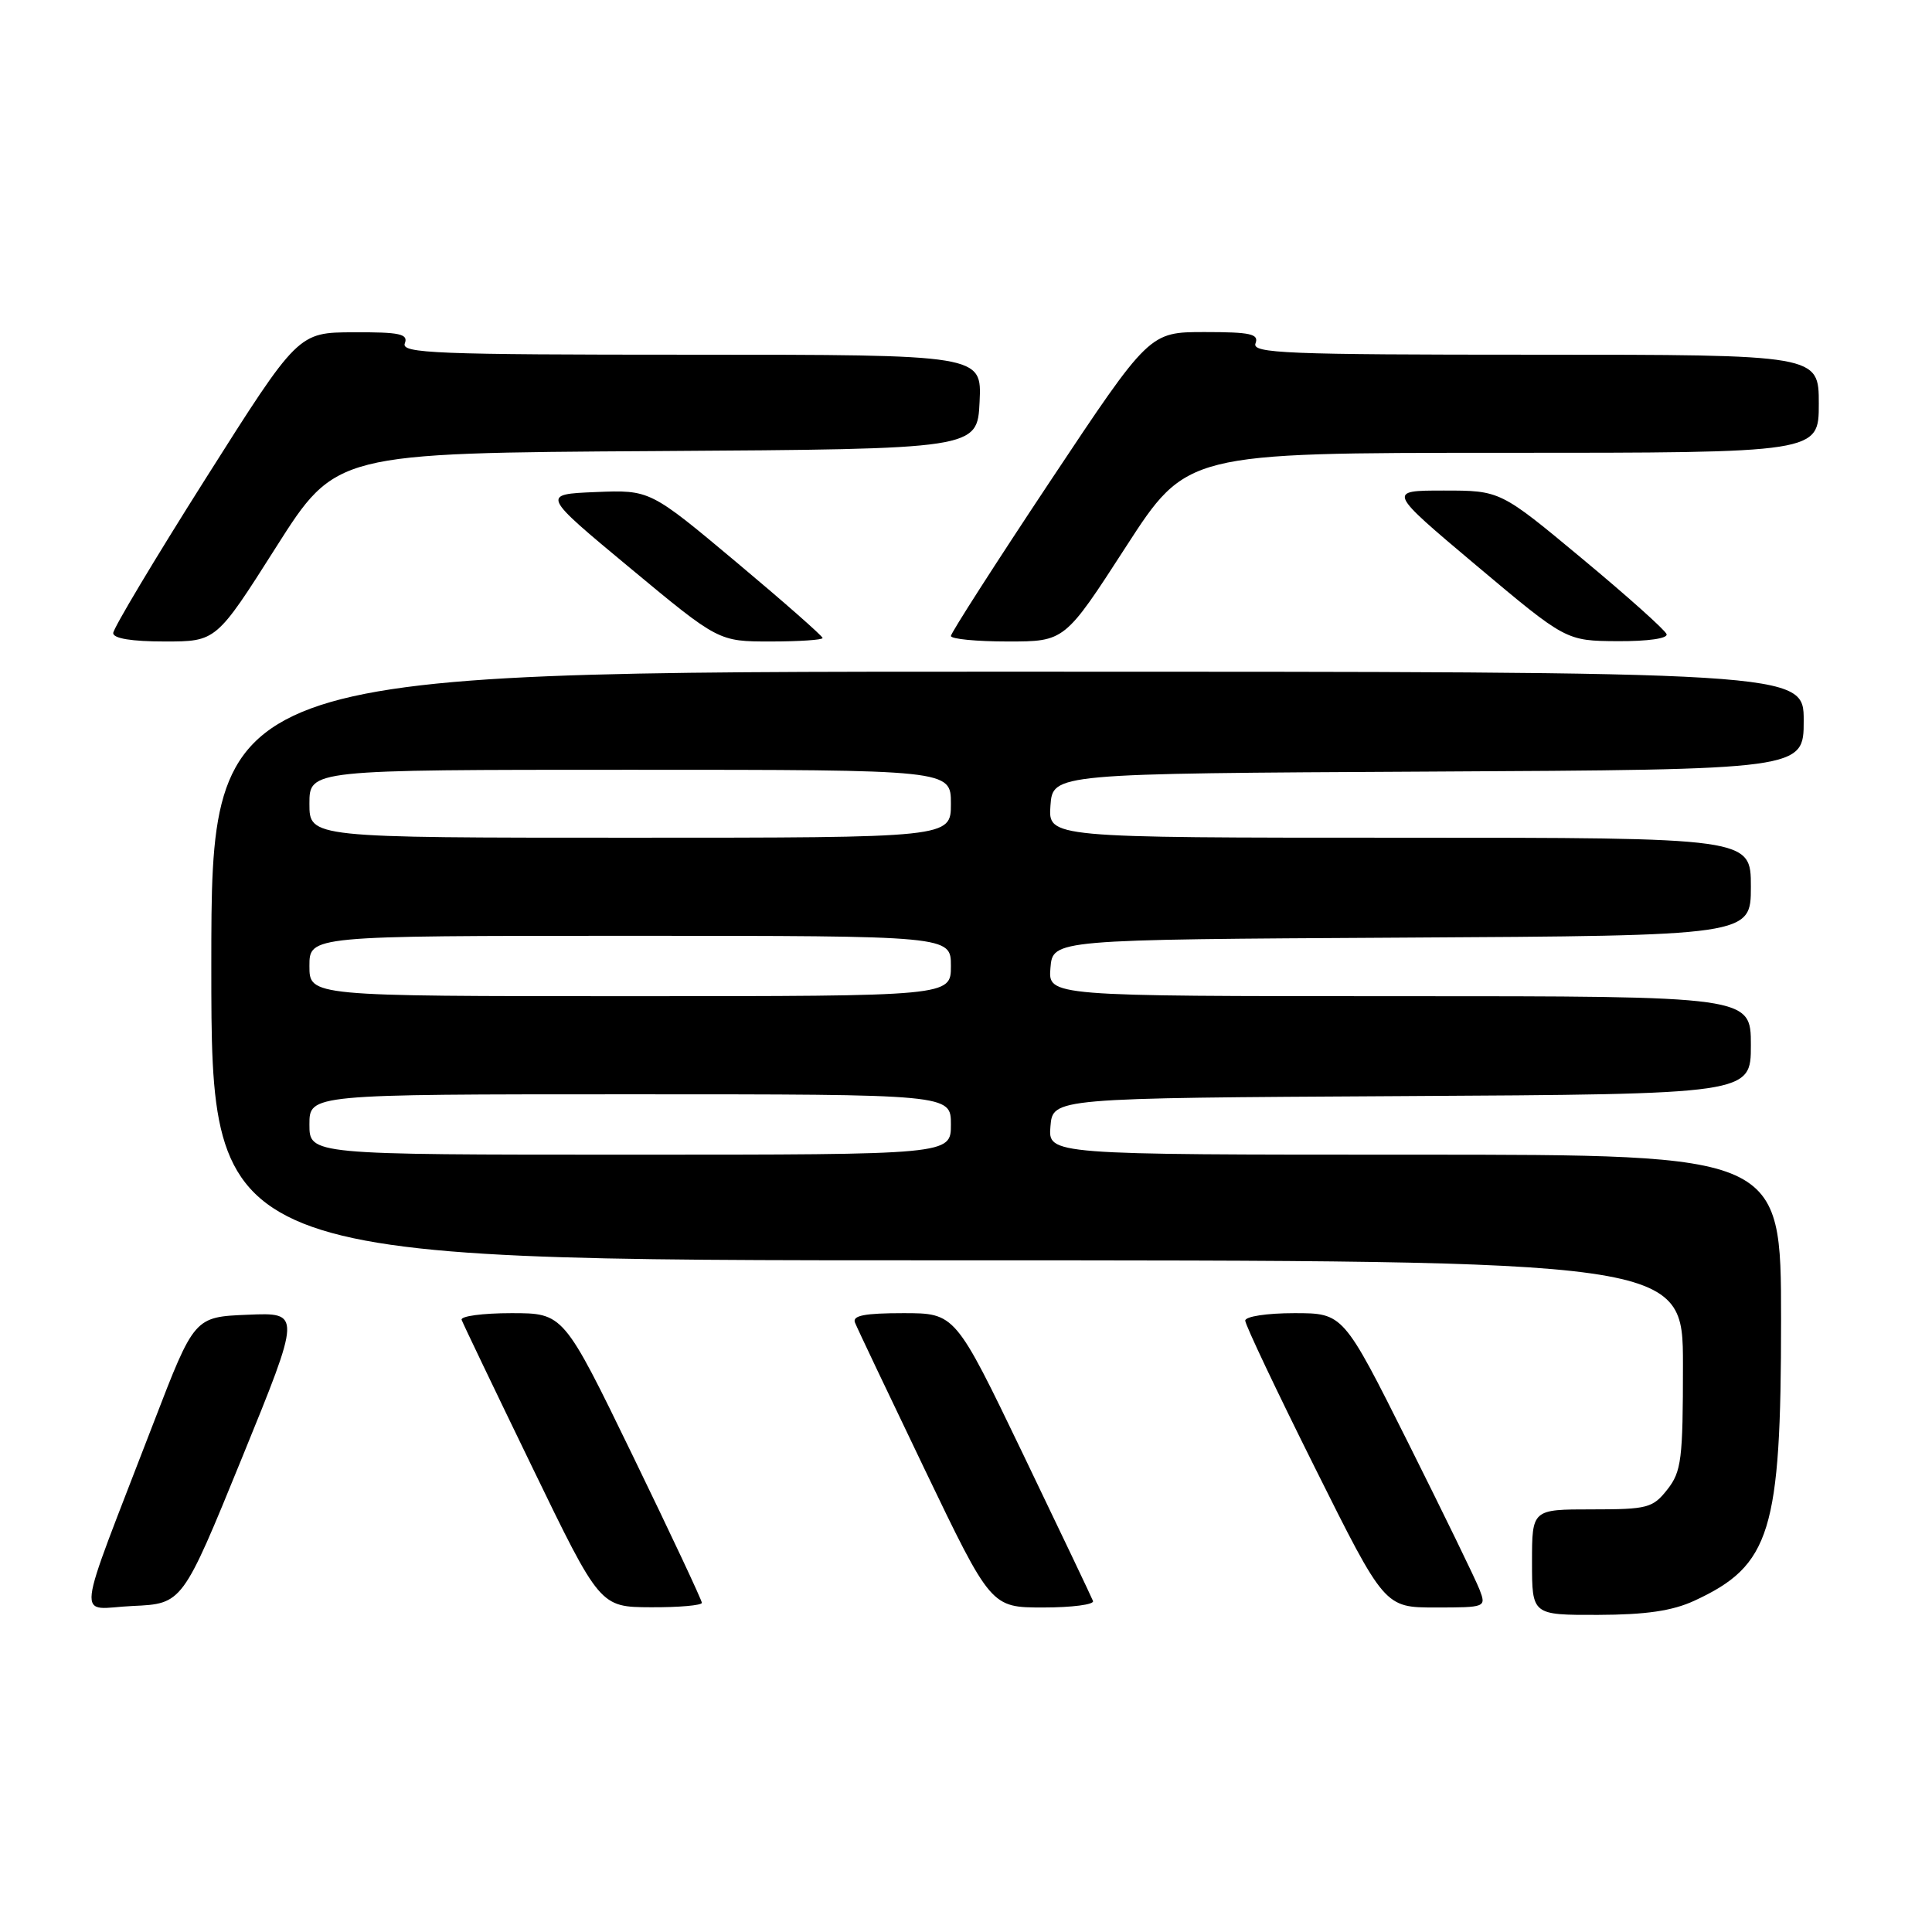<?xml version="1.0" encoding="UTF-8" standalone="no"?>
<!DOCTYPE svg PUBLIC "-//W3C//DTD SVG 1.1//EN" "http://www.w3.org/Graphics/SVG/1.1/DTD/svg11.dtd" >
<svg xmlns="http://www.w3.org/2000/svg" xmlns:xlink="http://www.w3.org/1999/xlink" version="1.1" viewBox="0 0 256 256">
 <g >
 <path fill="currentColor"
d=" M 224.50 212.11 C 234.62 207.44 236.00 202.96 236.00 174.87 C 236.00 153.00 236.00 153.00 187.44 153.00 C 138.88 153.00 138.88 153.00 139.19 149.25 C 139.50 145.50 139.50 145.50 185.75 145.24 C 232.00 144.98 232.00 144.98 232.00 138.49 C 232.00 132.00 232.00 132.00 185.44 132.00 C 138.88 132.00 138.88 132.00 139.19 128.25 C 139.50 124.50 139.50 124.50 185.75 124.24 C 232.00 123.98 232.00 123.98 232.00 117.49 C 232.00 111.00 232.00 111.00 185.44 111.00 C 138.89 111.00 138.89 111.00 139.19 106.75 C 139.50 102.50 139.50 102.50 189.25 102.24 C 239.00 101.98 239.00 101.98 239.00 95.49 C 239.00 89.00 239.00 89.00 133.50 89.00 C 28.00 89.00 28.00 89.00 28.00 128.00 C 28.00 167.00 28.00 167.00 125.50 167.00 C 223.00 167.00 223.00 167.00 223.00 180.87 C 223.00 193.38 222.80 194.99 220.93 197.37 C 219.00 199.82 218.30 200.00 210.93 200.00 C 203.00 200.00 203.00 200.00 203.00 207.00 C 203.00 214.00 203.00 214.00 211.75 213.98 C 218.11 213.96 221.59 213.45 224.50 212.11 Z  M 32.05 193.21 C 39.92 173.91 39.92 173.91 32.83 174.21 C 25.75 174.50 25.75 174.50 20.36 188.50 C 9.71 216.20 10.06 213.13 17.59 212.80 C 24.18 212.50 24.18 212.50 32.05 193.21 Z  M 93.00 212.38 C 93.00 212.04 88.88 203.26 83.84 192.88 C 74.67 174.00 74.67 174.00 67.75 174.00 C 63.95 174.00 60.98 174.40 61.17 174.89 C 61.35 175.39 65.55 184.15 70.50 194.36 C 79.50 212.94 79.50 212.94 86.25 212.97 C 89.96 212.99 93.00 212.72 93.00 212.38 Z  M 144.83 212.14 C 144.65 211.67 140.47 202.89 135.54 192.64 C 126.57 174.00 126.57 174.00 119.68 174.00 C 114.57 174.00 112.91 174.32 113.29 175.25 C 113.56 175.94 117.73 184.71 122.55 194.75 C 131.32 213.00 131.32 213.00 138.24 213.00 C 142.05 213.00 145.02 212.61 144.83 212.14 Z  M 196.06 210.66 C 195.57 209.37 191.30 200.60 186.58 191.16 C 177.99 174.00 177.99 174.00 171.49 174.00 C 167.86 174.00 165.00 174.44 165.00 174.99 C 165.00 175.54 169.16 184.31 174.24 194.49 C 183.47 213.00 183.47 213.00 190.21 213.00 C 196.86 213.00 196.94 212.97 196.06 210.66 Z  M 36.57 72.52 C 44.50 60.03 44.50 60.03 87.00 59.77 C 129.50 59.50 129.50 59.50 129.80 53.25 C 130.10 47.00 130.10 47.00 91.58 47.00 C 57.75 47.00 53.13 46.82 53.64 45.50 C 54.12 44.25 52.99 44.00 46.86 44.03 C 39.50 44.05 39.50 44.05 27.25 63.41 C 20.51 74.06 15.00 83.28 15.00 83.89 C 15.00 84.60 17.48 85.00 21.82 85.00 C 28.65 85.00 28.65 85.00 36.57 72.52 Z  M 109.00 84.54 C 109.00 84.28 103.86 79.76 97.57 74.49 C 86.13 64.91 86.13 64.91 78.93 65.20 C 71.73 65.50 71.73 65.50 83.47 75.25 C 95.21 85.00 95.21 85.00 102.11 85.00 C 105.90 85.00 109.00 84.79 109.00 84.54 Z  M 149.16 72.50 C 157.24 60.00 157.24 60.00 199.12 60.00 C 241.00 60.00 241.00 60.00 241.00 53.50 C 241.00 47.00 241.00 47.00 203.39 47.00 C 170.38 47.00 165.86 46.82 166.36 45.50 C 166.84 44.25 165.71 44.00 159.62 44.00 C 152.30 44.00 152.30 44.00 139.15 63.77 C 131.92 74.65 126.00 83.88 126.00 84.27 C 126.00 84.67 129.39 85.00 133.54 85.00 C 141.08 85.00 141.08 85.00 149.16 72.50 Z  M 220.83 84.03 C 220.65 83.49 215.62 78.99 209.65 74.03 C 198.80 65.00 198.80 65.00 191.31 65.00 C 183.82 65.00 183.82 65.00 195.66 74.96 C 207.50 84.91 207.50 84.91 214.33 84.96 C 218.34 84.98 221.03 84.60 220.83 84.03 Z  M 41.00 149.00 C 41.00 145.00 41.00 145.00 83.50 145.00 C 126.00 145.00 126.00 145.00 126.00 149.00 C 126.00 153.00 126.00 153.00 83.50 153.00 C 41.00 153.00 41.00 153.00 41.00 149.00 Z  M 41.00 128.00 C 41.00 124.00 41.00 124.00 83.50 124.00 C 126.00 124.00 126.00 124.00 126.00 128.00 C 126.00 132.00 126.00 132.00 83.50 132.00 C 41.00 132.00 41.00 132.00 41.00 128.00 Z  M 41.00 106.50 C 41.00 102.00 41.00 102.00 83.50 102.00 C 126.00 102.00 126.00 102.00 126.00 106.50 C 126.00 111.00 126.00 111.00 83.50 111.00 C 41.00 111.00 41.00 111.00 41.00 106.50 Z "/>
</g>
</svg>